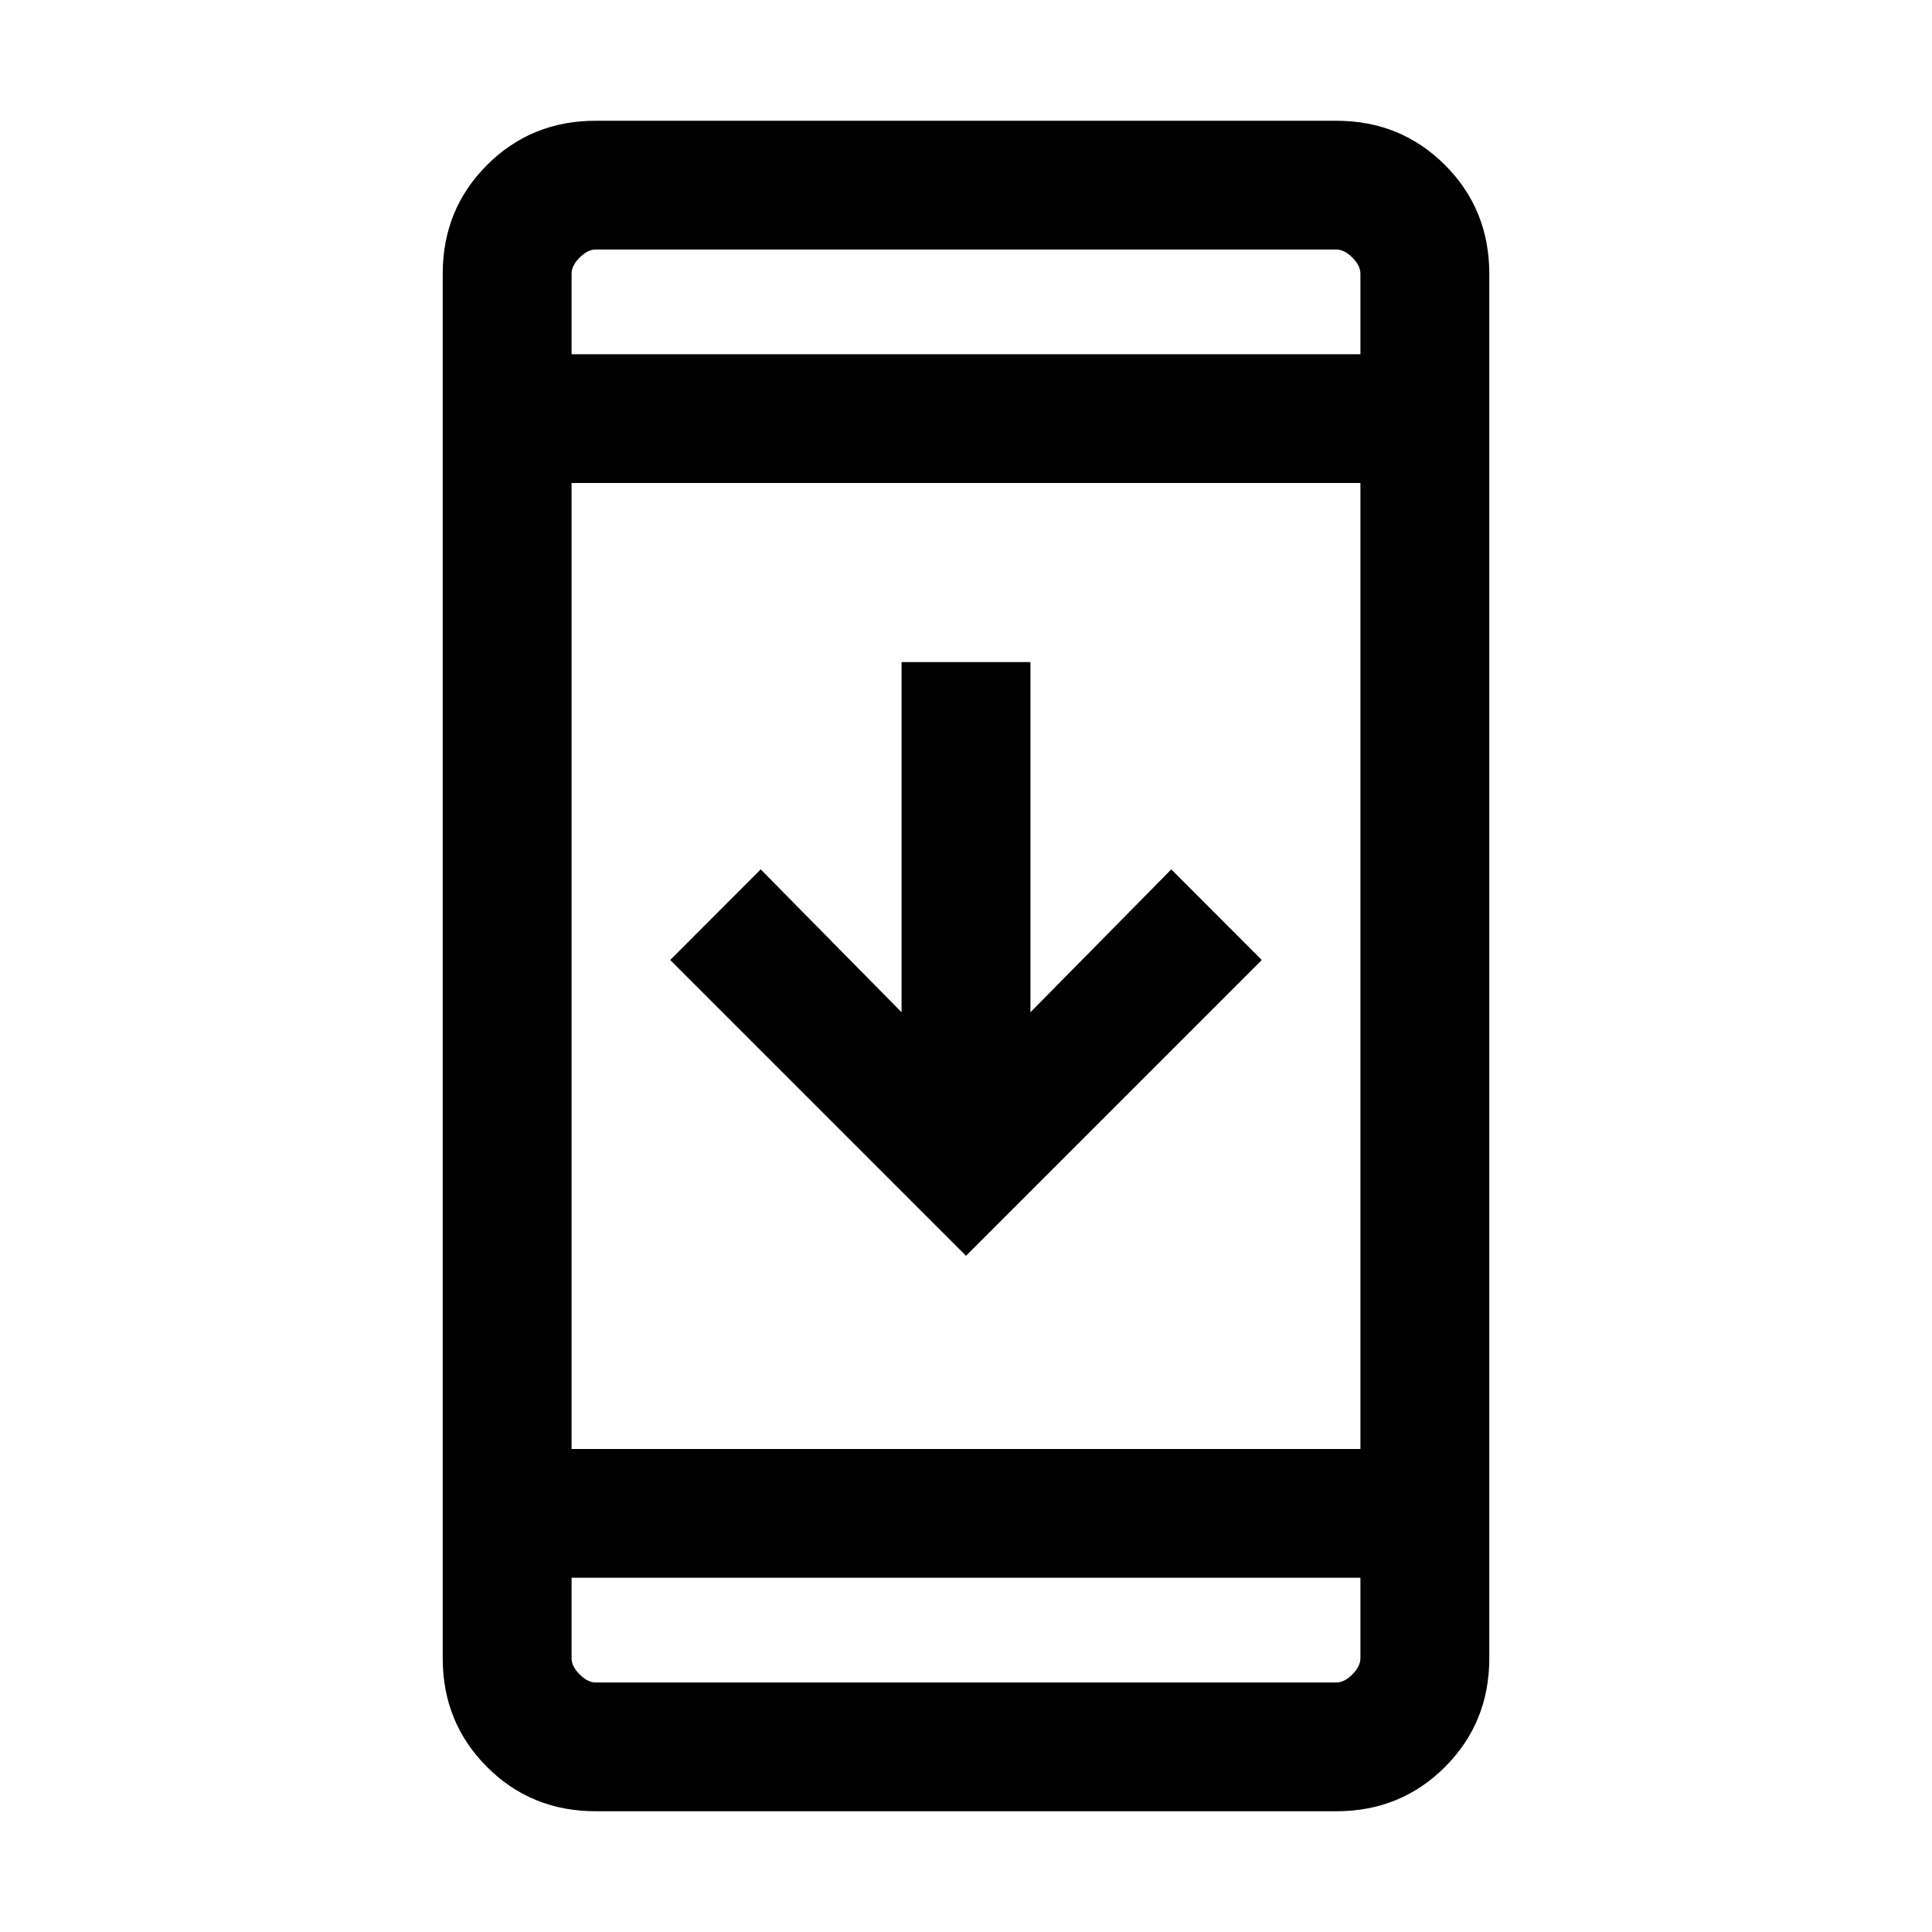 <svg xmlns="http://www.w3.org/2000/svg" height="20" width="20"><path d="M13.062 9.938 10 13 6.938 9.938 7.875 9l1.458 1.479V6.854h1.334v3.625L12.125 9ZM6.167 18.75q-.667 0-1.125-.458-.459-.459-.459-1.125V2.833q0-.666.459-1.125.458-.458 1.125-.458h7.666q.667 0 1.125.458.459.459.459 1.125v14.334q0 .666-.459 1.125-.458.458-1.125.458ZM5.917 15h8.166V5H5.917Zm0 1.333v.834q0 .083.083.166.083.084.167.084h7.666q.084 0 .167-.084.083-.083.083-.166v-.834Zm0-12.666h8.166v-.834q0-.083-.083-.166-.083-.084-.167-.084H6.167q-.084 0-.167.084-.083.083-.083.166Zm0-1.084v1.084V2.583Zm0 14.834v-1.084V17.417Z"/></svg>